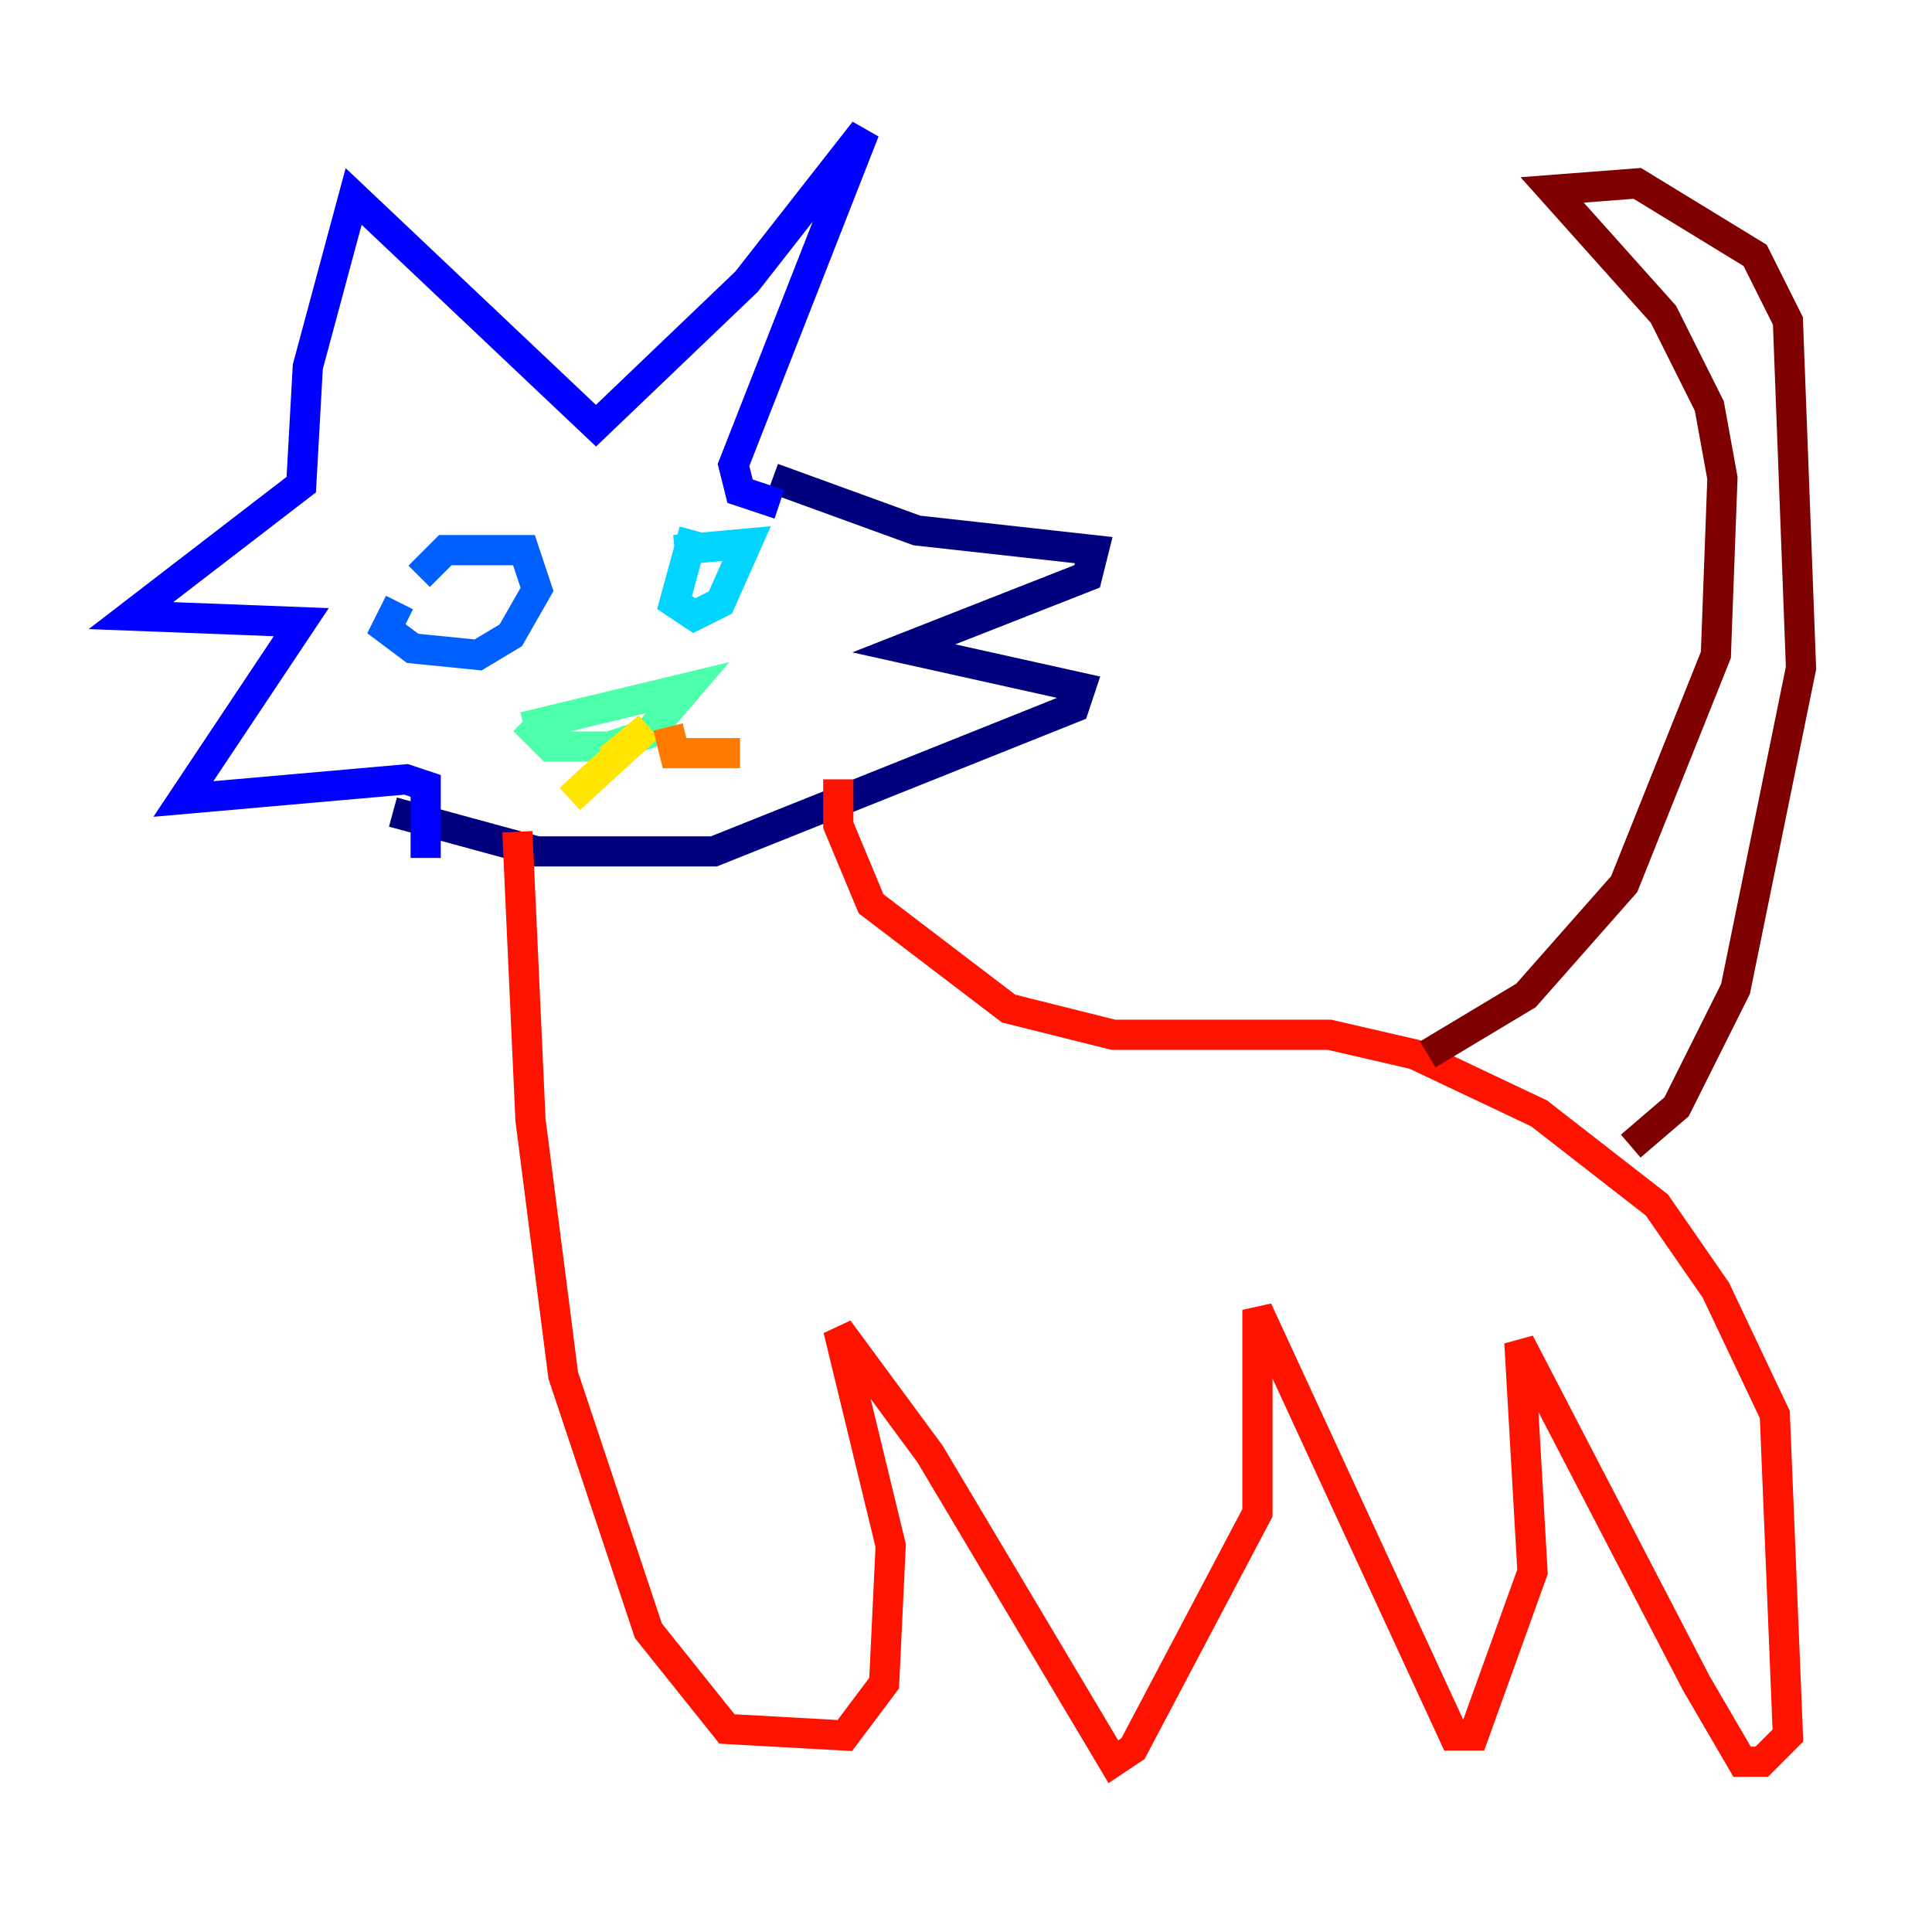 <?xml version="1.0" encoding="utf-8" ?>
<svg baseProfile="tiny" height="128" version="1.2" viewBox="0,0,128,128" width="128" xmlns="http://www.w3.org/2000/svg" xmlns:ev="http://www.w3.org/2001/xml-events" xmlns:xlink="http://www.w3.org/1999/xlink"><defs /><polyline fill="none" points="51.2,31.675 60.746,35.146 72.461,36.447 72.027,38.183 59.878,42.956 71.593,45.559 71.159,46.861 47.295,56.407 35.58,56.407 26.034,53.803" stroke="#00007f" stroke-width="2" /><polyline fill="none" points="51.634,33.41 49.031,32.542 48.597,30.807 57.275,8.678 49.464,18.658 39.485,28.203 23.43,13.017 20.393,24.298 19.959,32.108 8.678,40.786 19.959,41.22 12.149,52.936 26.902,51.634 28.203,52.068 28.203,56.841" stroke="#0000fe" stroke-width="2" /><polyline fill="none" points="26.468,39.919 25.6,41.654 27.336,42.956 31.675,43.39 33.844,42.088 35.58,39.051 34.712,36.447 29.505,36.447 27.77,38.183" stroke="#0060ff" stroke-width="2" /><polyline fill="none" points="45.993,35.146 44.691,39.919 45.993,40.786 47.729,39.919 49.464,36.014 44.691,36.447" stroke="#00d4ff" stroke-width="2" /><polyline fill="none" points="34.712,48.163 45.559,45.559 42.956,48.597 40.352,49.464 36.447,49.464 34.712,47.729" stroke="#4cffaa" stroke-width="2" /><polyline fill="none" points="40.352,50.332 40.352,50.332" stroke="#aaff4c" stroke-width="2" /><polyline fill="none" points="40.352,50.332 42.956,48.163 37.749,52.936" stroke="#ffe500" stroke-width="2" /><polyline fill="none" points="44.258,48.163 44.691,49.898 49.031,49.898" stroke="#ff7a00" stroke-width="2" /><polyline fill="none" points="55.539,51.634 55.539,54.671 57.709,59.878 66.82,66.82 73.763,68.556 88.081,68.556 93.722,69.858 101.966,73.763 109.776,79.837 113.681,85.478 117.586,93.722 118.454,114.983 116.719,116.719 115.417,116.719 112.38,111.512 100.664,88.949 101.532,104.136 97.627,114.983 96.325,114.983 83.308,86.78 83.308,100.231 75.064,115.851 73.763,116.719 61.614,96.325 55.539,88.081 59.01,102.4 58.576,111.512 55.973,114.983 48.163,114.549 42.956,108.041 37.315,91.119 35.146,74.197 34.278,55.105" stroke="#fe1200" stroke-width="2" /><polyline fill="none" points="94.59,69.858 101.098,65.953 107.607,58.576 113.681,43.39 114.115,31.675 113.248,26.902 110.21,20.827 102.834,12.583 108.475,12.149 116.285,16.922 118.454,21.261 119.322,44.258 114.983,65.519 111.078,73.329 108.041,75.932" stroke="#7f0000" stroke-width="2" /></svg>